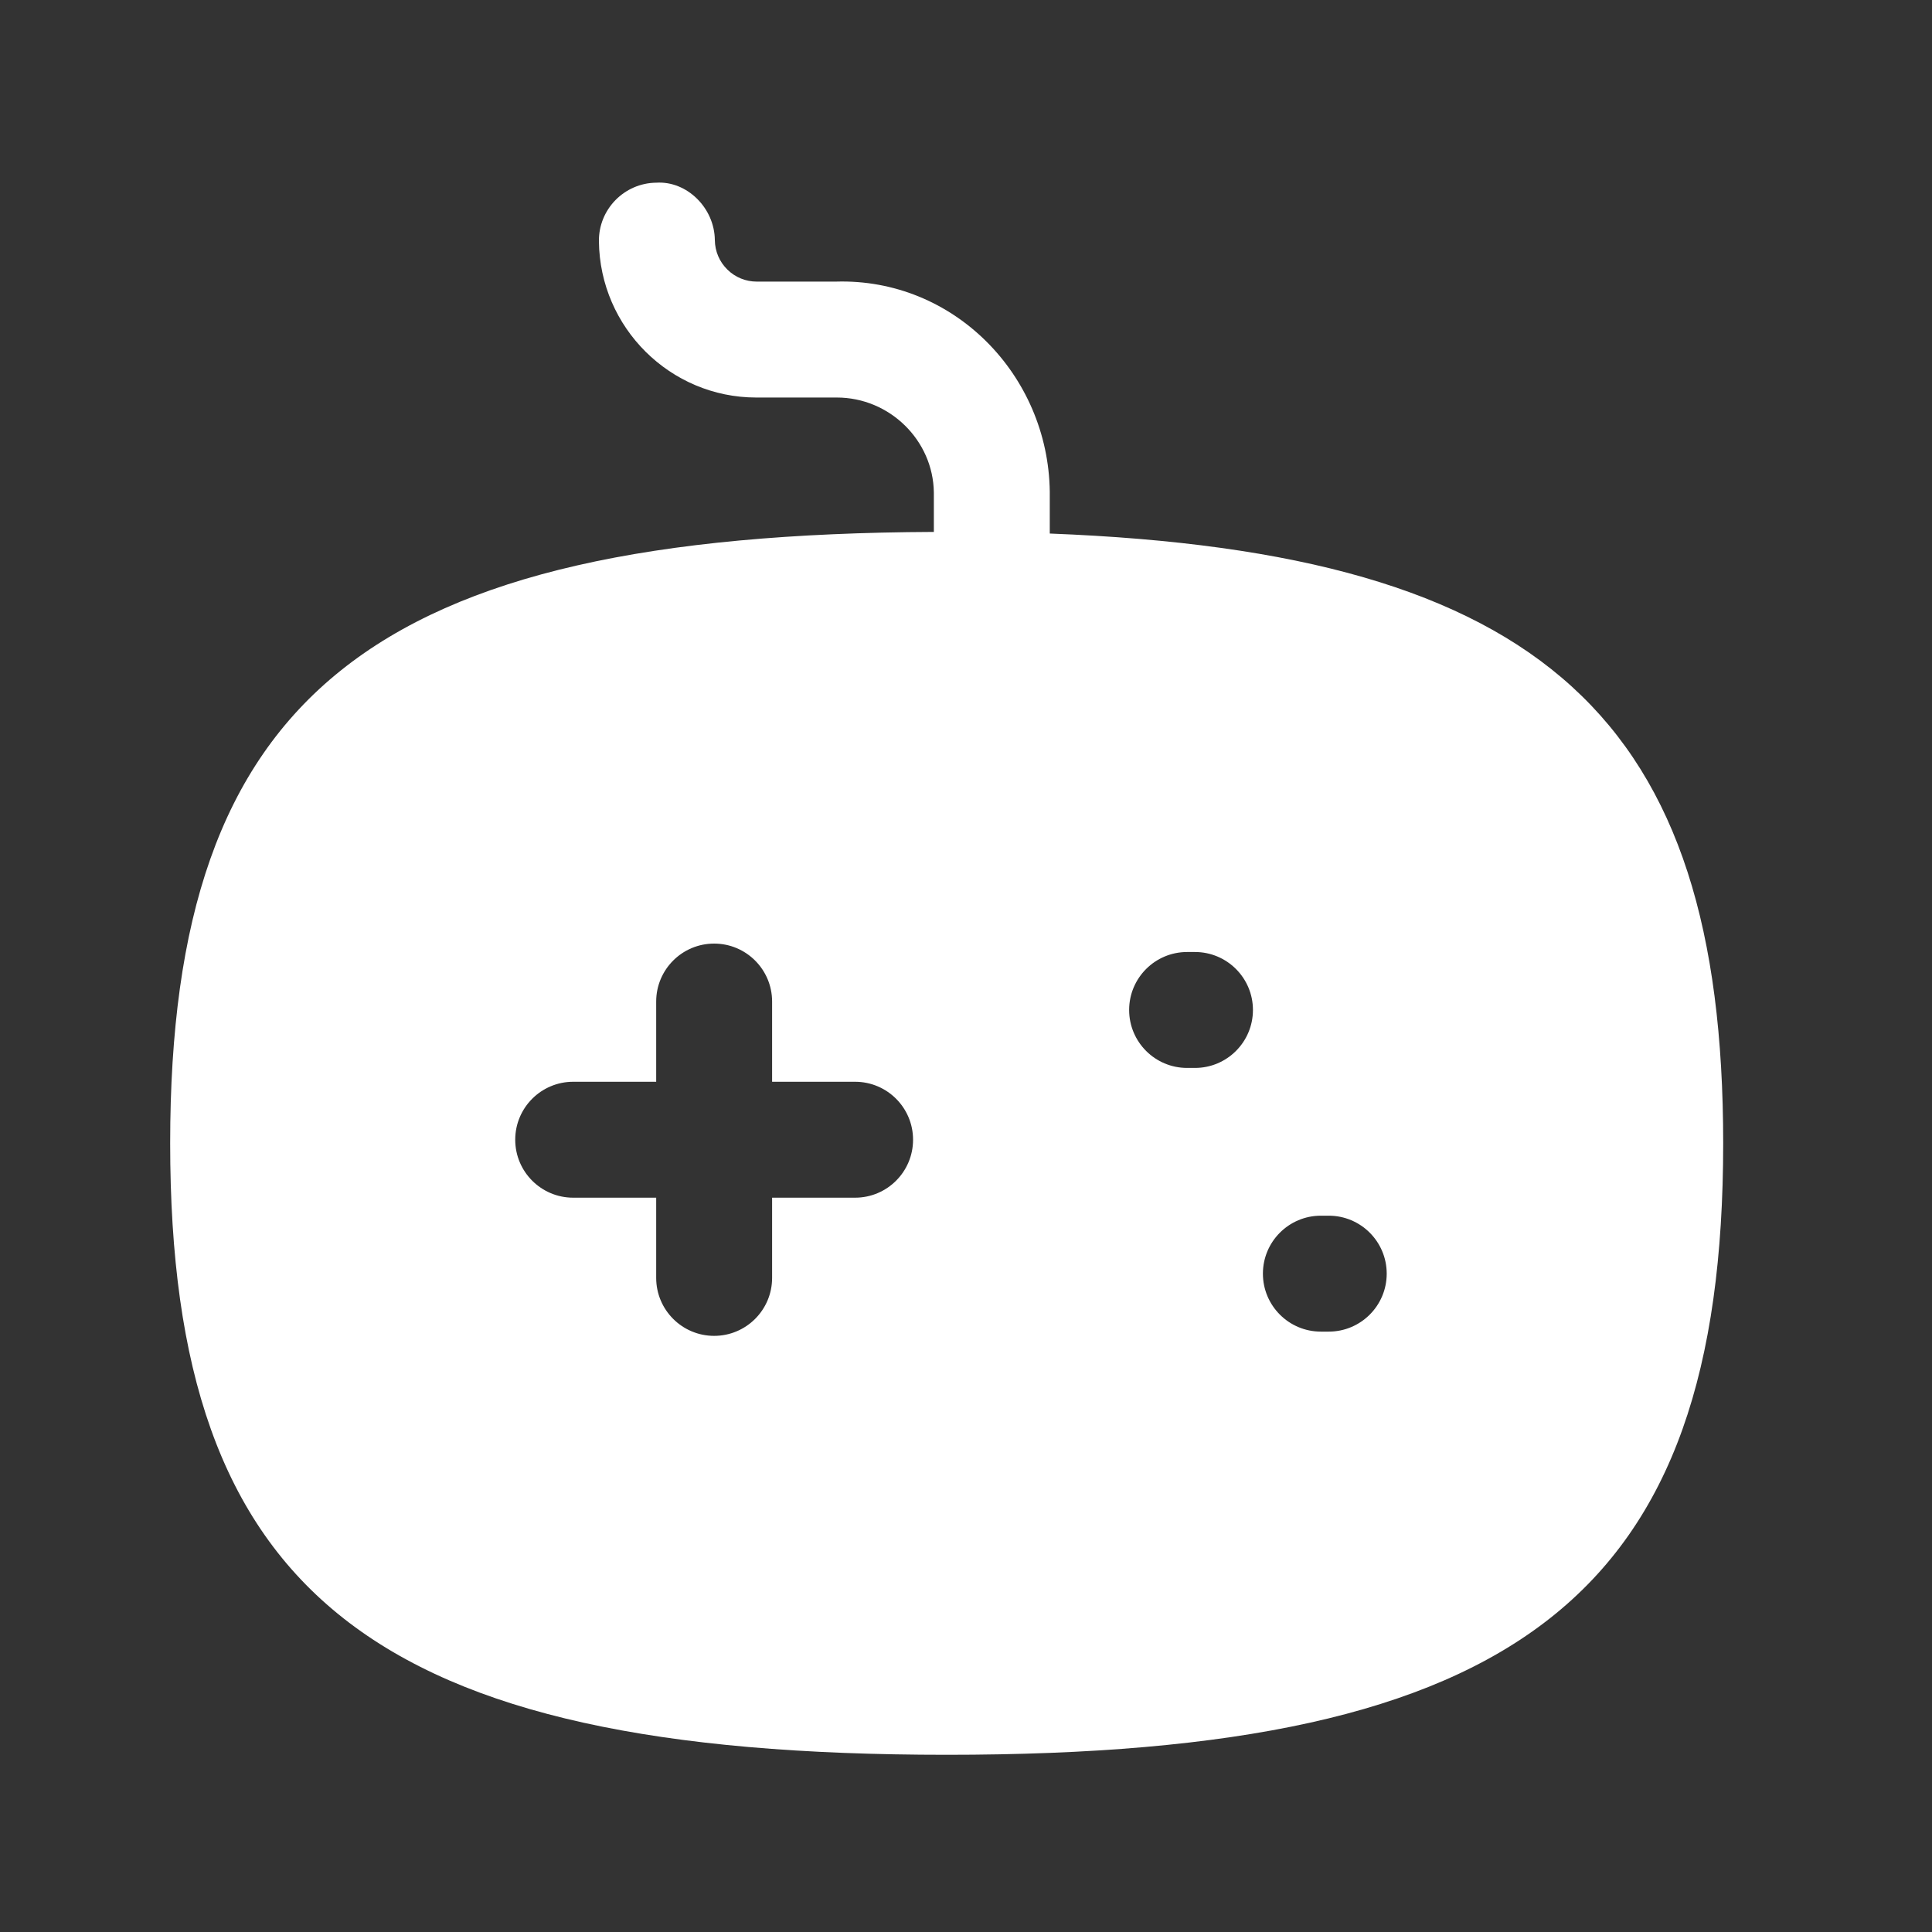<svg width="25" height="25" viewBox="0 0 25 25" fill="none" xmlns="http://www.w3.org/2000/svg">
<rect x="0" y="0" width="25" height="25" fill="#333333" stroke="none"/>
<path fill-rule="evenodd" clip-rule="evenodd" d="M17.194 17.231H17.092C16.678 17.231 16.342 16.895 16.342 16.481C16.342 16.067 16.678 15.731 17.092 15.731H17.194C17.608 15.731 17.944 16.067 17.944 16.481C17.944 16.895 17.608 17.231 17.194 17.231ZM15.463 13.819H15.361C14.947 13.819 14.611 13.483 14.611 13.069C14.611 12.655 14.947 12.319 15.361 12.319H15.463C15.877 12.319 16.213 12.655 16.213 13.069C16.213 13.483 15.877 13.819 15.463 13.819ZM11.065 15.498H9.991V16.536C9.991 16.95 9.655 17.286 9.241 17.286C8.827 17.286 8.491 16.95 8.491 16.536V15.498H7.417C7.003 15.498 6.667 15.162 6.667 14.748C6.667 14.334 7.003 13.998 7.417 13.998H8.491V12.96C8.491 12.546 8.827 12.21 9.241 12.21C9.655 12.21 9.991 12.546 9.991 12.96V13.998H11.065C11.479 13.998 11.815 14.334 11.815 14.748C11.815 15.162 11.479 15.498 11.065 15.498ZM13.584 6.904V6.361C13.564 4.852 12.34 3.597 10.814 3.644H9.793C9.65 3.644 9.515 3.589 9.413 3.489C9.309 3.387 9.252 3.252 9.25 3.107C9.246 2.692 8.89 2.339 8.493 2.364C8.079 2.368 7.746 2.707 7.75 3.121C7.761 4.241 8.675 5.144 9.786 5.144H10.828C11.512 5.144 12.075 5.698 12.084 6.372V6.883C4.797 6.915 2.202 8.995 2.202 14.793C2.202 20.635 4.832 22.707 12.251 22.707C19.669 22.707 22.298 20.635 22.298 14.793C22.298 9.314 19.987 7.152 13.584 6.904Z" fill="white"/>
</svg>
